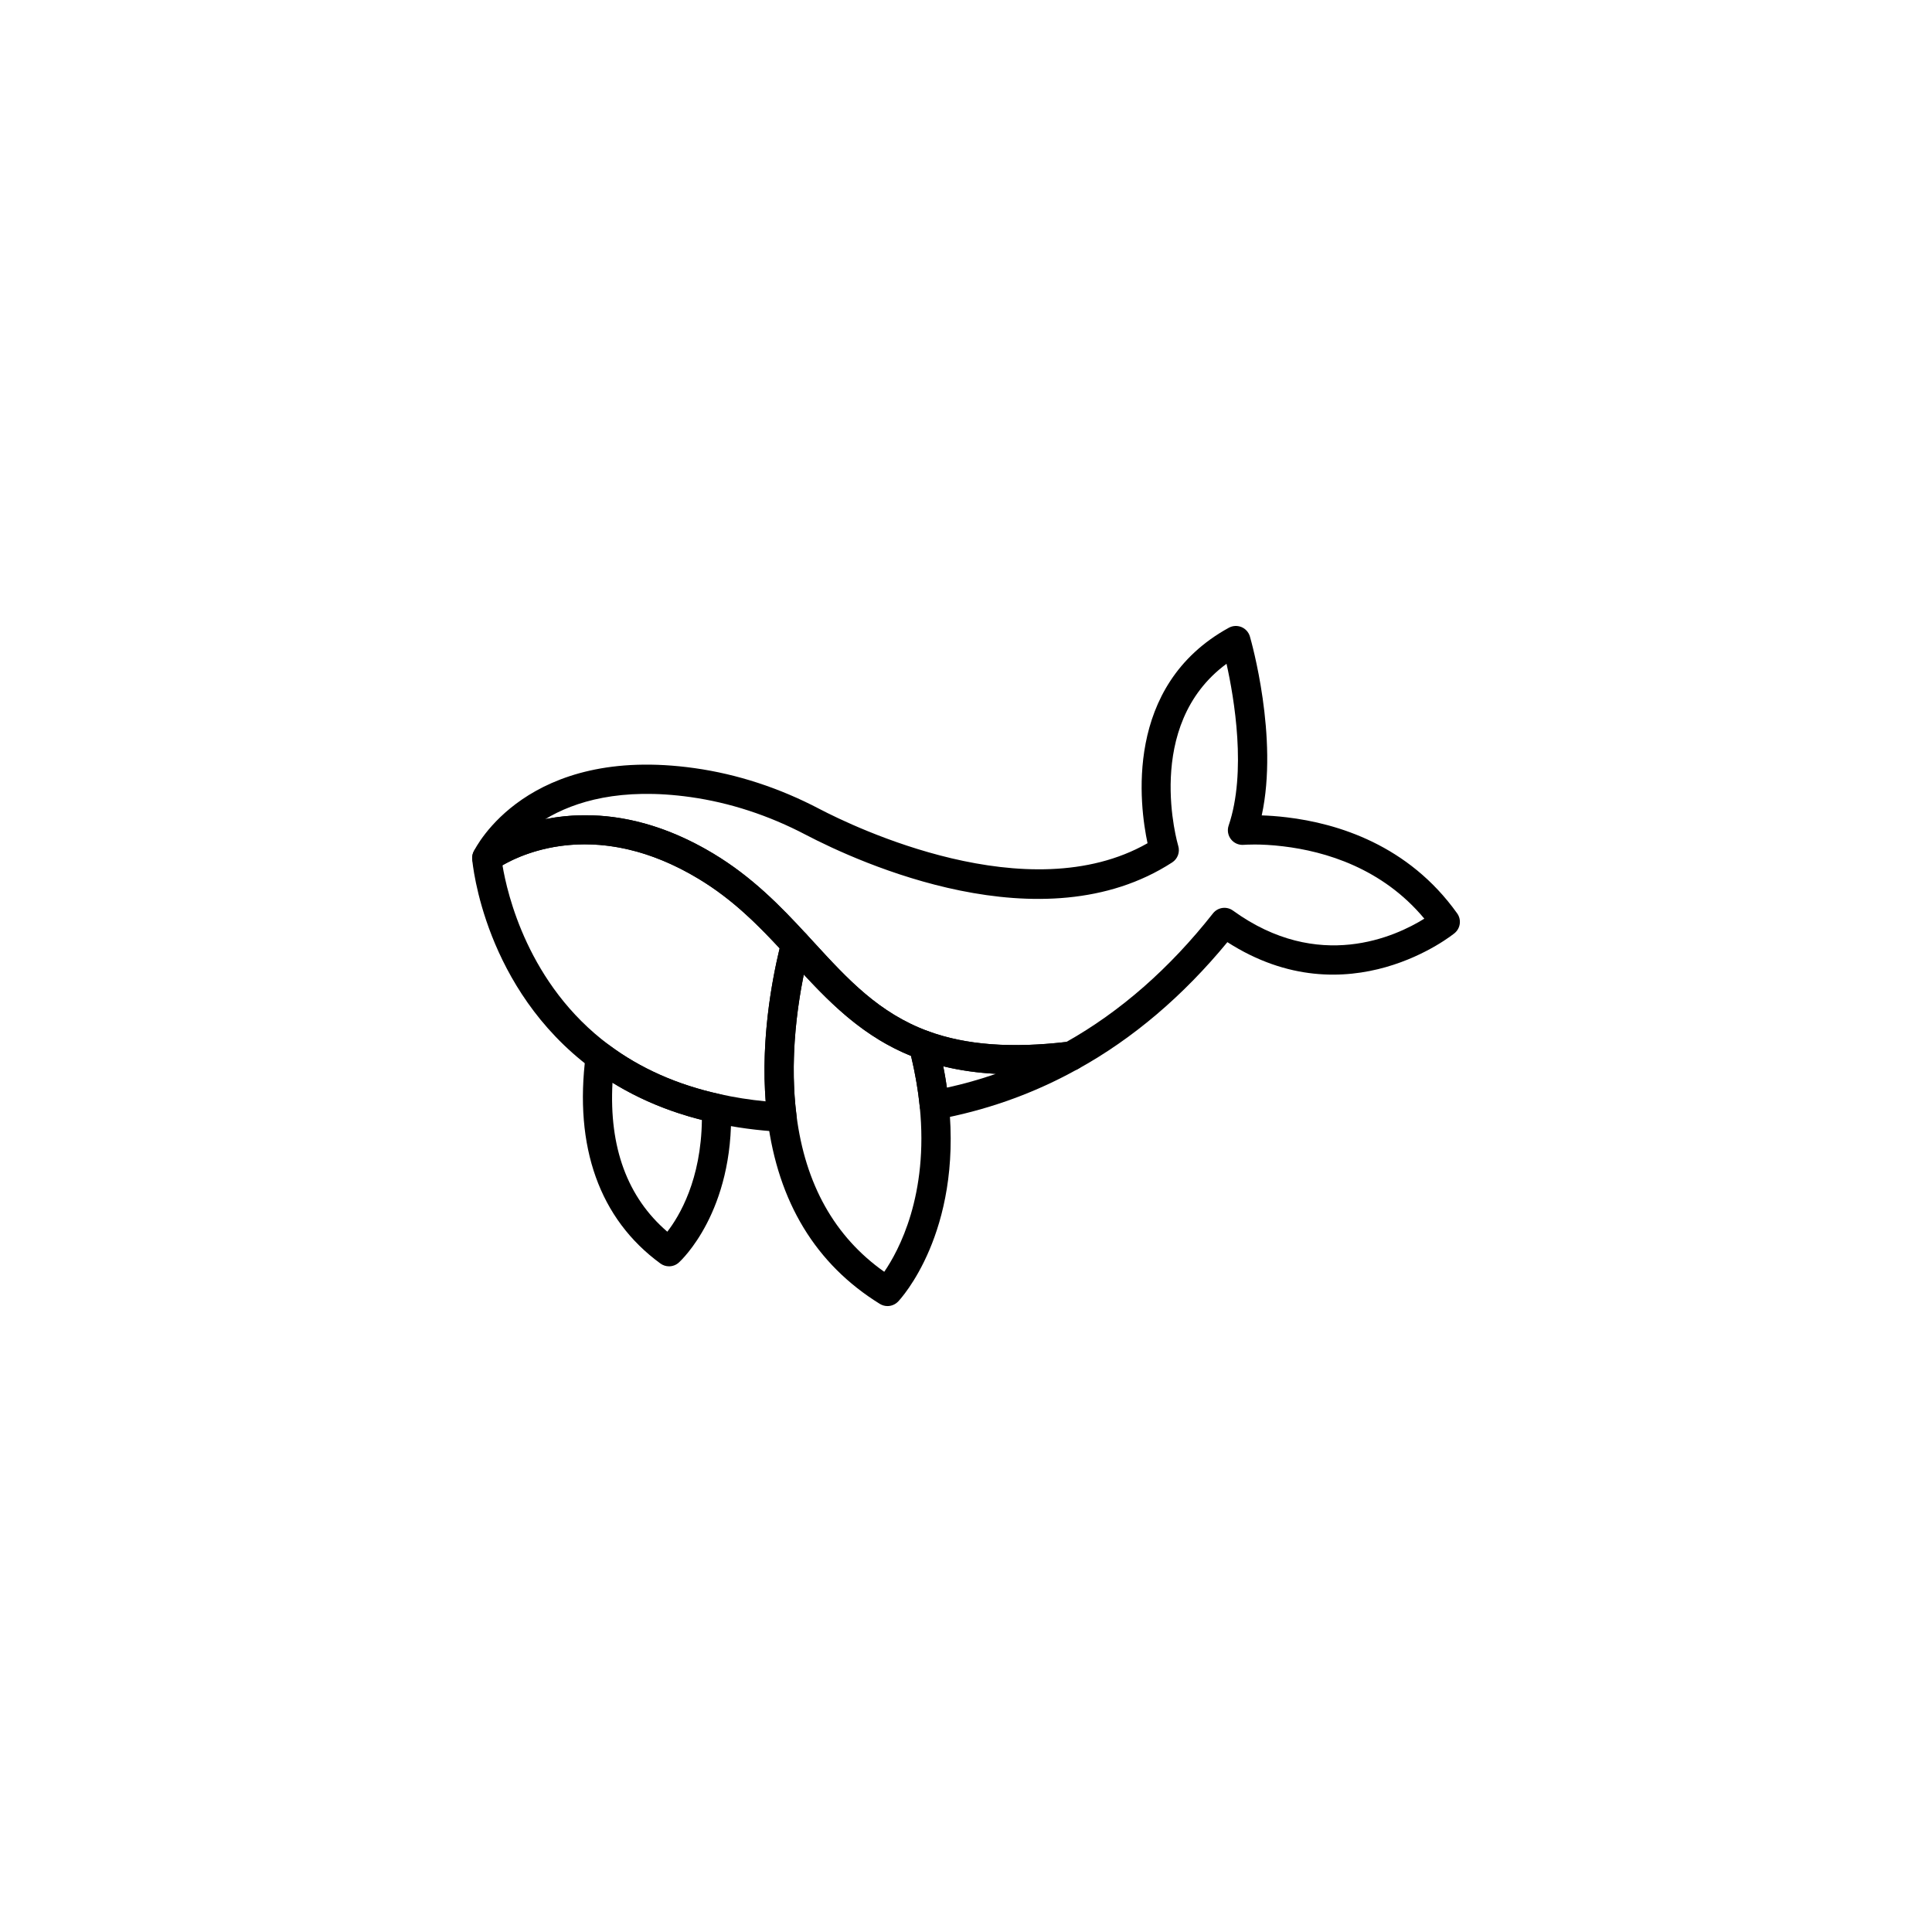 <?xml version="1.0" encoding="utf-8"?>
<!-- Generator: Adobe Illustrator 23.0.5, SVG Export Plug-In . SVG Version: 6.00 Build 0)  -->
<svg version="1.1" xmlns="http://www.w3.org/2000/svg" xmlns:xlink="http://www.w3.org/1999/xlink" x="0px" y="0px"
	 viewBox="0 0 1080 1080" style="enable-background:new 0 0 1080 1080;" xml:space="preserve">
<style type="text/css">
	.st0{fill:none;stroke:#000000;stroke-width:3;stroke-linecap:round;stroke-linejoin:round;stroke-miterlimit:10;}
	.st1{fill:none;stroke:#000000;stroke-miterlimit:10;}
</style>
<g id="Layer_1">
</g>
<g id="Layer_2">
	<g id="XMLID_42_">
		<g id="XMLID_19_">
			<path id="XMLID_56_" d="M567.7,600.56c-20.51,0-38.46-2.89-54.35-8.72c-31.34-11.43-51.14-33.01-70.29-53.87l-4.26-4.63
				c-14.19-15.39-28.56-30.2-48.37-42.12c-65.27-39.29-111.52-6.46-113.46-5.04c-3.03,2.22-7.16,2.09-10.05-0.31
				c-2.88-2.4-3.77-6.45-2.14-9.82c1.18-2.45,29.95-59.84,123.54-46.65c23.9,3.38,47.37,11.05,69.77,22.81
				c19.23,10.05,116.6,57.17,183.39,19.16c-4.44-20.8-13.5-88.09,45.44-120.45c2.18-1.19,4.77-1.32,7.06-0.39
				c2.29,0.95,4.03,2.89,4.72,5.27c0.72,2.47,16.1,56.42,6.61,100.01c3.9,0.12,8.64,0.43,14,1.08c28.37,3.38,67.97,15.43,95.26,53.7
				c2.48,3.48,1.86,8.28-1.41,11.02c-0.61,0.51-59.44,48.46-127.04,5.06c-24.75,30.07-52.79,53.9-83.47,70.88
				c-0.92,0.51-1.93,0.84-2.97,0.96C588.37,599.87,577.73,600.56,567.7,600.56z M327.18,455.72c20.26,0,44.67,5.24,71.67,21.5
				c21.64,13.03,37.53,29.39,51.96,45.04l4.29,4.66c18.65,20.31,36.26,39.5,63.86,49.58c20.83,7.64,46.07,9.58,77.15,5.96
				c30.2-16.99,57.77-41.16,81.94-71.86c2.71-3.45,7.66-4.14,11.21-1.56c47.83,34.62,91.05,14.4,106.95,4.5
				c-23.52-28.27-55.46-37.64-78.88-40.43c-13.03-1.6-21.96-0.85-22.05-0.84c-2.77,0.23-5.44-0.92-7.15-3.1
				c-1.7-2.17-2.2-5.06-1.31-7.67c10.14-29.86,3.11-71.17-1.18-90.44c-46.82,34.45-27.21,101.09-27,101.8
				c1.06,3.48-0.31,7.25-3.37,9.23c-72.57,47.06-175.08,0.1-204.77-15.41c-20.75-10.89-42.44-17.98-64.47-21.1
				c-38.94-5.48-64.76,2.39-81.22,12.32C311.54,456.57,319.02,455.72,327.18,455.72z"/>
		</g>
		<g id="XMLID_14_">
			<path id="XMLID_53_" d="M437.14,632.71c-0.14,0-0.29-0.01-0.44-0.01c-13.09-0.71-25.88-2.44-38-5.14
				c-25.81-5.65-48.71-15.85-68.04-30.3c-59.87-44.59-66.45-113.98-66.7-116.91c-0.22-2.54,0.76-5.03,2.64-6.74
				c0.21-0.19,0.49-0.43,0.73-0.6c2.29-1.68,57.07-40.61,131.54,4.22c21.64,13.03,37.53,29.39,51.96,45.04
				c1.88,2.04,2.6,4.89,1.91,7.57c-4.86,18.91-12.29,56.23-7.48,93.67c0.31,2.4-0.47,4.82-2.12,6.6
				C441.57,631.77,439.4,632.71,437.14,632.71z M280.89,483.69c2.59,15.68,14.22,66.71,59.54,100.46
				c17.46,13.05,38.25,22.28,61.8,27.44c8.3,1.86,16.94,3.22,25.79,4.07c-2.64-33.92,3.18-66.34,7.8-85.55
				c-13.25-14.22-26.96-27.8-45.38-38.89C335.16,457.94,293.52,476.4,280.89,483.69z"/>
		</g>
		<g id="XMLID_15_">
			<path id="XMLID_50_" d="M522.27,625.9c-1.78,0-3.52-0.58-4.96-1.68c-1.8-1.37-2.95-3.43-3.17-5.69
				c-1.04-10.35-3.01-21.23-5.88-32.32c-0.76-2.94,0.17-6.06,2.42-8.1c2.26-2.05,5.46-2.67,8.3-1.62
				c21.17,7.76,46.91,9.64,78.72,5.77c3.91-0.49,7.54,1.86,8.76,5.57c1.21,3.71-0.37,7.76-3.78,9.67
				c-22.85,12.79-47.69,21.97-73.82,27.3l-0.97,0.19c-1.44,0.28-2.84,0.55-4.24,0.79C523.18,625.86,522.72,625.9,522.27,625.9z
				 M527.27,596.07c0.8,4.02,1.48,8.01,2.04,11.94c9.33-2.05,18.49-4.63,27.43-7.73C546.24,599.71,536.44,598.31,527.27,596.07z"/>
		</g>
		<g id="XMLID_12_">
			<path id="XMLID_47_" d="M496.12,730.1c-1.47,0-2.96-0.4-4.29-1.22c-35.78-22.12-56.91-56.89-62.79-103.31
				c-5.15-40.13,2.72-79.75,7.87-99.8c0.74-2.9,3.02-5.16,5.92-5.89c2.91-0.73,5.97,0.18,8.01,2.38l4.29,4.67
				c18.65,20.31,36.26,39.5,63.86,49.58c2.53,0.92,4.44,3.03,5.11,5.63c3.08,11.9,5.21,23.6,6.32,34.79
				c7.32,72.23-26.9,109.1-28.36,110.64C500.45,729.23,498.3,730.1,496.12,730.1z M449.31,544.75c-4.12,20.38-7.82,49.53-4.07,78.75
				c4.88,38.55,21.38,67.92,49.06,87.44c8.1-11.78,24.86-42.81,19.84-92.39c-0.91-9.1-2.54-18.6-4.87-28.28
				C483.55,579.83,465.77,562.46,449.31,544.75z"/>
		</g>
		<g id="XMLID_17_">
			<path id="XMLID_44_" d="M374,707.88c-1.69,0-3.38-0.52-4.82-1.57c-34-24.83-48.43-65.16-41.74-116.65
				c0.37-2.88,2.24-5.34,4.92-6.47c2.67-1.13,5.75-0.76,8.07,0.98c17.45,13.04,38.23,22.27,61.78,27.43c3.66,0.8,6.3,3.99,6.42,7.74
				c1.73,57.91-27.91,85.3-29.17,86.44C377.93,707.17,375.96,707.88,374,707.88z M342.39,605.24c-1.98,36.13,8.3,64.07,30.64,83.29
				c6.8-8.78,18.89-29.03,19.33-62.46C374.06,621.43,357.33,614.46,342.39,605.24z"/>
		</g>
	</g>
</g>
</svg>
